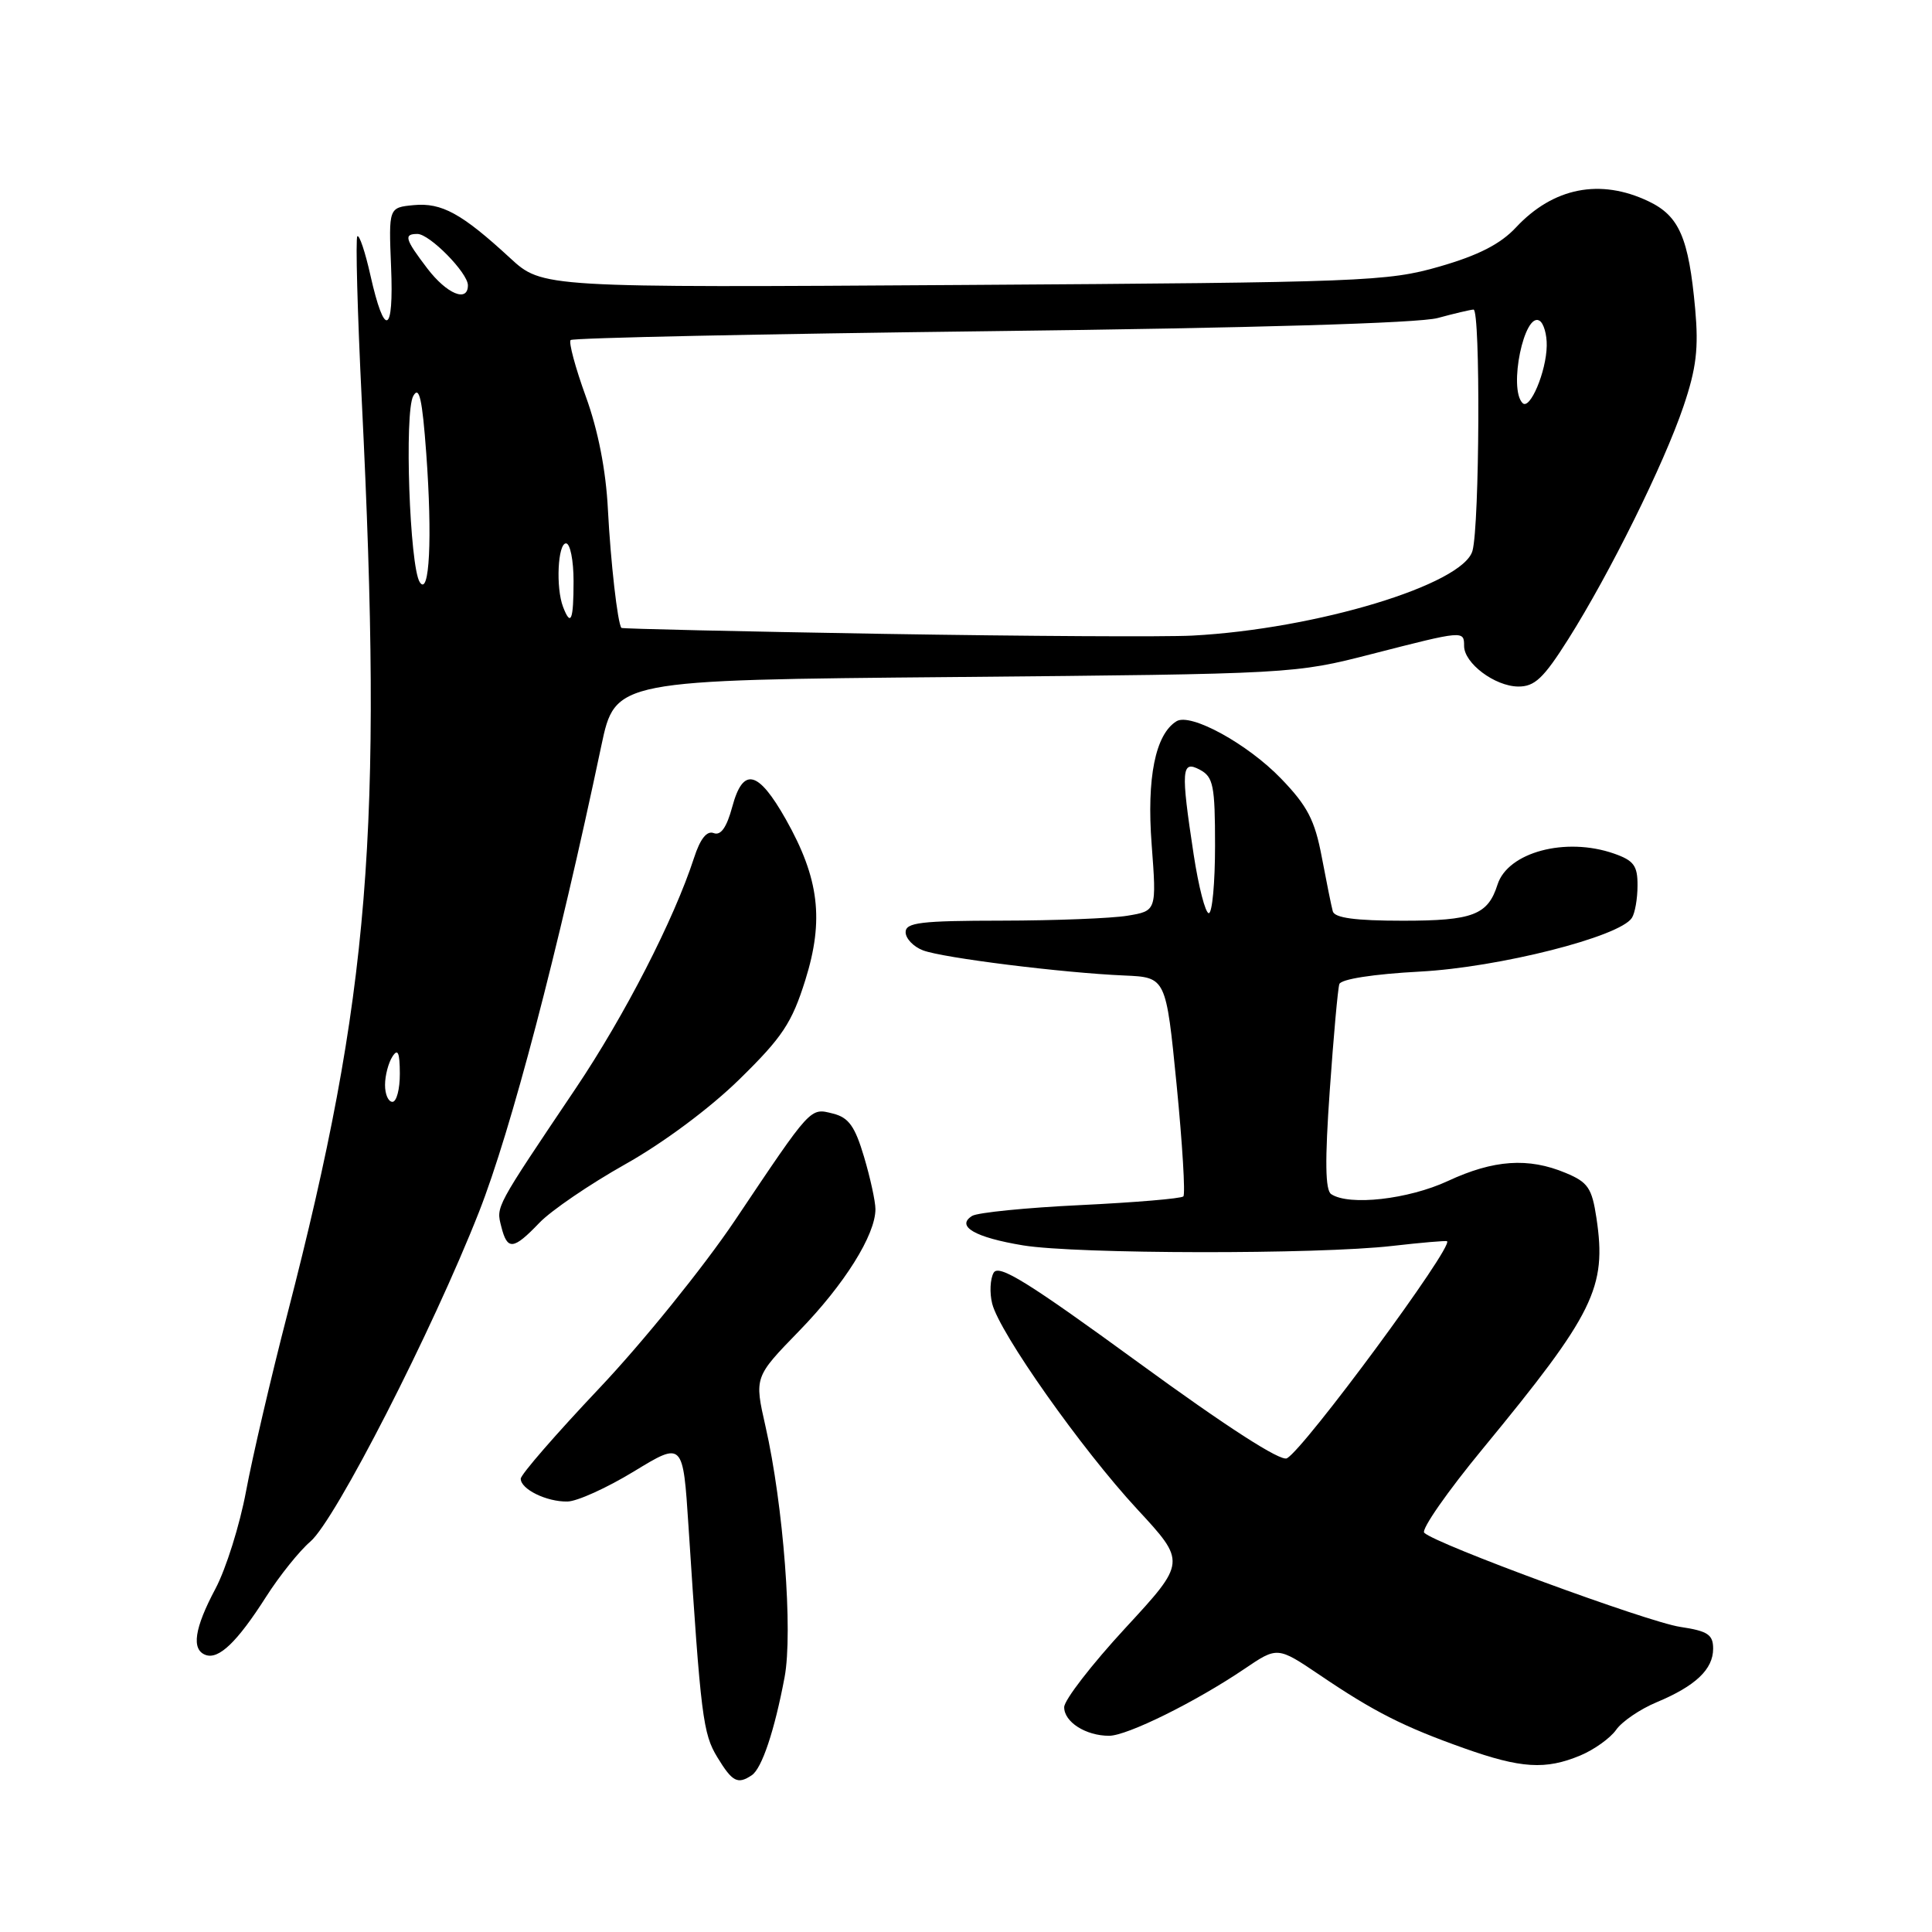 <?xml version="1.0" encoding="UTF-8" standalone="no"?>
<!DOCTYPE svg PUBLIC "-//W3C//DTD SVG 1.1//EN" "http://www.w3.org/Graphics/SVG/1.1/DTD/svg11.dtd" >
<svg xmlns="http://www.w3.org/2000/svg" xmlns:xlink="http://www.w3.org/1999/xlink" version="1.1" viewBox="0 0 256 256">
 <g >
 <path fill="currentColor"
d=" M 99.61 235.23 C 100.95 234.34 102.63 229.32 103.96 222.25 C 105.09 216.25 103.81 199.46 101.43 188.99 C 99.95 182.47 99.95 182.47 105.89 176.36 C 111.90 170.18 116.00 163.63 116.00 160.22 C 116.00 159.20 115.32 156.08 114.49 153.29 C 113.29 149.25 112.46 148.08 110.39 147.56 C 107.31 146.79 107.60 146.48 97.37 161.73 C 93.22 167.90 85.14 177.90 79.41 183.95 C 73.69 190.00 69.00 195.39 69.00 195.94 C 69.00 197.33 72.43 199.01 75.18 198.96 C 76.46 198.95 80.42 197.15 84.00 194.97 C 90.50 191.01 90.50 191.01 91.23 202.25 C 92.87 227.53 93.14 229.71 95.06 232.86 C 97.04 236.11 97.74 236.48 99.61 235.23 Z  M 209.40 232.61 C 211.24 231.84 213.37 230.31 214.14 229.22 C 214.90 228.12 217.31 226.48 219.48 225.57 C 224.66 223.41 227.00 221.20 227.00 218.46 C 227.00 216.59 226.29 216.12 222.63 215.57 C 218.33 214.93 190.24 204.60 188.72 203.10 C 188.28 202.68 191.79 197.64 196.51 191.92 C 211.24 174.02 212.92 170.62 211.54 161.41 C 210.94 157.42 210.42 156.65 207.46 155.42 C 202.52 153.35 197.91 153.67 191.85 156.49 C 186.62 158.92 178.77 159.81 176.39 158.23 C 175.60 157.71 175.54 153.82 176.20 144.50 C 176.70 137.35 177.27 131.00 177.47 130.40 C 177.68 129.74 181.98 129.07 188.16 128.74 C 198.63 128.18 214.62 124.13 216.23 121.63 C 216.64 121.01 216.98 119.08 216.98 117.35 C 217.00 114.71 216.49 114.02 213.85 113.10 C 207.46 110.87 199.80 112.92 198.43 117.21 C 197.15 121.24 195.17 122.00 185.90 122.00 C 179.58 122.00 176.84 121.63 176.60 120.75 C 176.41 120.06 175.76 116.82 175.14 113.55 C 174.22 108.68 173.25 106.80 169.76 103.18 C 165.30 98.55 157.75 94.42 155.89 95.57 C 153.09 97.30 151.93 103.07 152.60 111.89 C 153.26 120.70 153.26 120.70 149.38 121.34 C 147.25 121.69 139.76 121.98 132.75 121.99 C 122.00 122.00 120.00 122.24 120.00 123.52 C 120.00 124.36 121.04 125.45 122.31 125.93 C 124.95 126.93 140.81 128.91 149.00 129.26 C 154.50 129.50 154.50 129.50 155.91 143.76 C 156.68 151.60 157.08 158.25 156.80 158.53 C 156.51 158.82 150.40 159.33 143.20 159.68 C 136.01 160.02 129.54 160.67 128.82 161.11 C 126.61 162.48 129.19 163.97 135.57 165.02 C 142.66 166.18 174.64 166.23 184.50 165.09 C 188.35 164.65 191.61 164.37 191.74 164.47 C 192.64 165.14 172.92 191.88 170.53 193.23 C 169.71 193.70 162.52 189.06 150.87 180.56 C 136.22 169.88 132.33 167.46 131.66 168.65 C 131.20 169.47 131.11 171.31 131.47 172.74 C 132.44 176.61 143.30 192.00 150.69 199.98 C 157.18 206.99 157.18 206.99 149.10 215.74 C 144.65 220.56 141.01 225.27 141.01 226.21 C 141.00 228.17 143.87 230.00 146.96 230.00 C 149.35 230.00 158.41 225.52 164.89 221.14 C 169.27 218.17 169.27 218.17 174.89 221.96 C 182.08 226.83 185.98 228.80 194.00 231.65 C 201.55 234.33 204.79 234.53 209.40 232.61 Z  M 35.24 211.61 C 37.03 208.80 39.68 205.50 41.12 204.27 C 44.42 201.46 57.29 176.31 63.47 160.59 C 67.71 149.81 73.92 126.14 79.68 98.81 C 81.52 90.11 81.52 90.11 126.51 89.71 C 171.28 89.30 171.55 89.29 181.81 86.65 C 193.93 83.54 194.00 83.53 194.00 85.59 C 194.00 87.88 198.06 90.93 201.16 90.97 C 203.35 90.99 204.52 89.89 207.80 84.70 C 213.30 75.99 220.47 61.51 223.06 53.87 C 224.78 48.80 225.09 46.16 224.62 40.93 C 223.76 31.49 222.51 28.61 218.43 26.67 C 212.03 23.62 205.82 24.84 200.87 30.14 C 198.82 32.34 195.88 33.84 190.74 35.32 C 183.87 37.30 180.66 37.42 127.68 37.76 C 71.86 38.12 71.86 38.12 67.59 34.19 C 61.19 28.29 58.53 26.83 54.82 27.18 C 51.50 27.50 51.50 27.50 51.82 35.36 C 52.20 44.34 50.96 44.85 49.08 36.47 C 48.39 33.38 47.61 31.06 47.35 31.31 C 47.10 31.57 47.36 41.39 47.94 53.14 C 50.76 110.18 48.99 131.85 38.11 174.00 C 35.90 182.53 33.43 193.15 32.60 197.61 C 31.77 202.07 29.95 207.87 28.55 210.51 C 25.75 215.77 25.33 218.59 27.25 219.29 C 28.99 219.92 31.43 217.58 35.24 211.61 Z  M 71.47 162.03 C 73.03 160.40 78.14 156.92 82.83 154.28 C 87.85 151.47 94.09 146.83 97.99 143.00 C 103.67 137.44 104.93 135.54 106.71 129.86 C 109.21 121.88 108.54 116.39 104.13 108.57 C 100.45 102.06 98.46 101.59 97.03 106.90 C 96.29 109.64 95.51 110.75 94.57 110.39 C 93.66 110.04 92.78 111.14 91.96 113.68 C 89.30 121.86 82.78 134.55 76.29 144.21 C 65.54 160.20 65.74 159.83 66.42 162.52 C 67.22 165.72 68.01 165.64 71.47 162.03 Z  M 158.17 113.25 C 156.45 101.96 156.54 100.68 159.00 102.00 C 160.77 102.95 161.00 104.09 161.00 112.04 C 161.00 116.97 160.63 121.00 160.17 121.00 C 159.72 121.00 158.82 117.51 158.17 113.25 Z  M 51.02 143.75 C 51.02 142.51 51.47 140.82 52.00 140.00 C 52.72 138.88 52.97 139.46 52.98 142.25 C 52.99 144.31 52.55 146.00 52.00 146.00 C 51.45 146.00 51.01 144.99 51.02 143.75 Z  M 117.00 83.99 C 98.03 83.67 82.43 83.32 82.34 83.20 C 81.83 82.57 80.91 74.44 80.55 67.49 C 80.29 62.32 79.25 57.01 77.62 52.53 C 76.23 48.70 75.33 45.34 75.61 45.06 C 75.89 44.77 100.96 44.25 131.31 43.88 C 165.88 43.47 187.99 42.82 190.50 42.14 C 192.70 41.54 194.84 41.04 195.25 41.02 C 196.18 40.99 196.06 69.58 195.11 72.99 C 193.86 77.46 174.42 83.35 158.00 84.22 C 154.43 84.41 135.97 84.30 117.00 83.99 Z  M 74.61 80.42 C 73.63 77.88 73.91 72.00 75.00 72.00 C 75.55 72.00 76.00 74.25 76.00 77.00 C 76.00 82.20 75.64 83.10 74.61 80.42 Z  M 55.62 77.14 C 54.28 75.06 53.56 54.60 54.76 52.47 C 55.55 51.06 55.95 52.83 56.48 60.07 C 57.30 71.28 56.91 79.13 55.62 77.14 Z  M 201.75 53.41 C 199.85 51.52 201.98 41.25 204.00 42.50 C 204.55 42.84 204.98 44.33 204.95 45.81 C 204.90 49.24 202.72 54.39 201.75 53.41 Z  M 56.62 35.57 C 53.65 31.67 53.46 31.00 55.31 31.00 C 56.93 31.00 62.00 36.16 62.00 37.80 C 62.00 40.12 59.21 38.96 56.62 35.57 Z "/>
</g>
</svg>